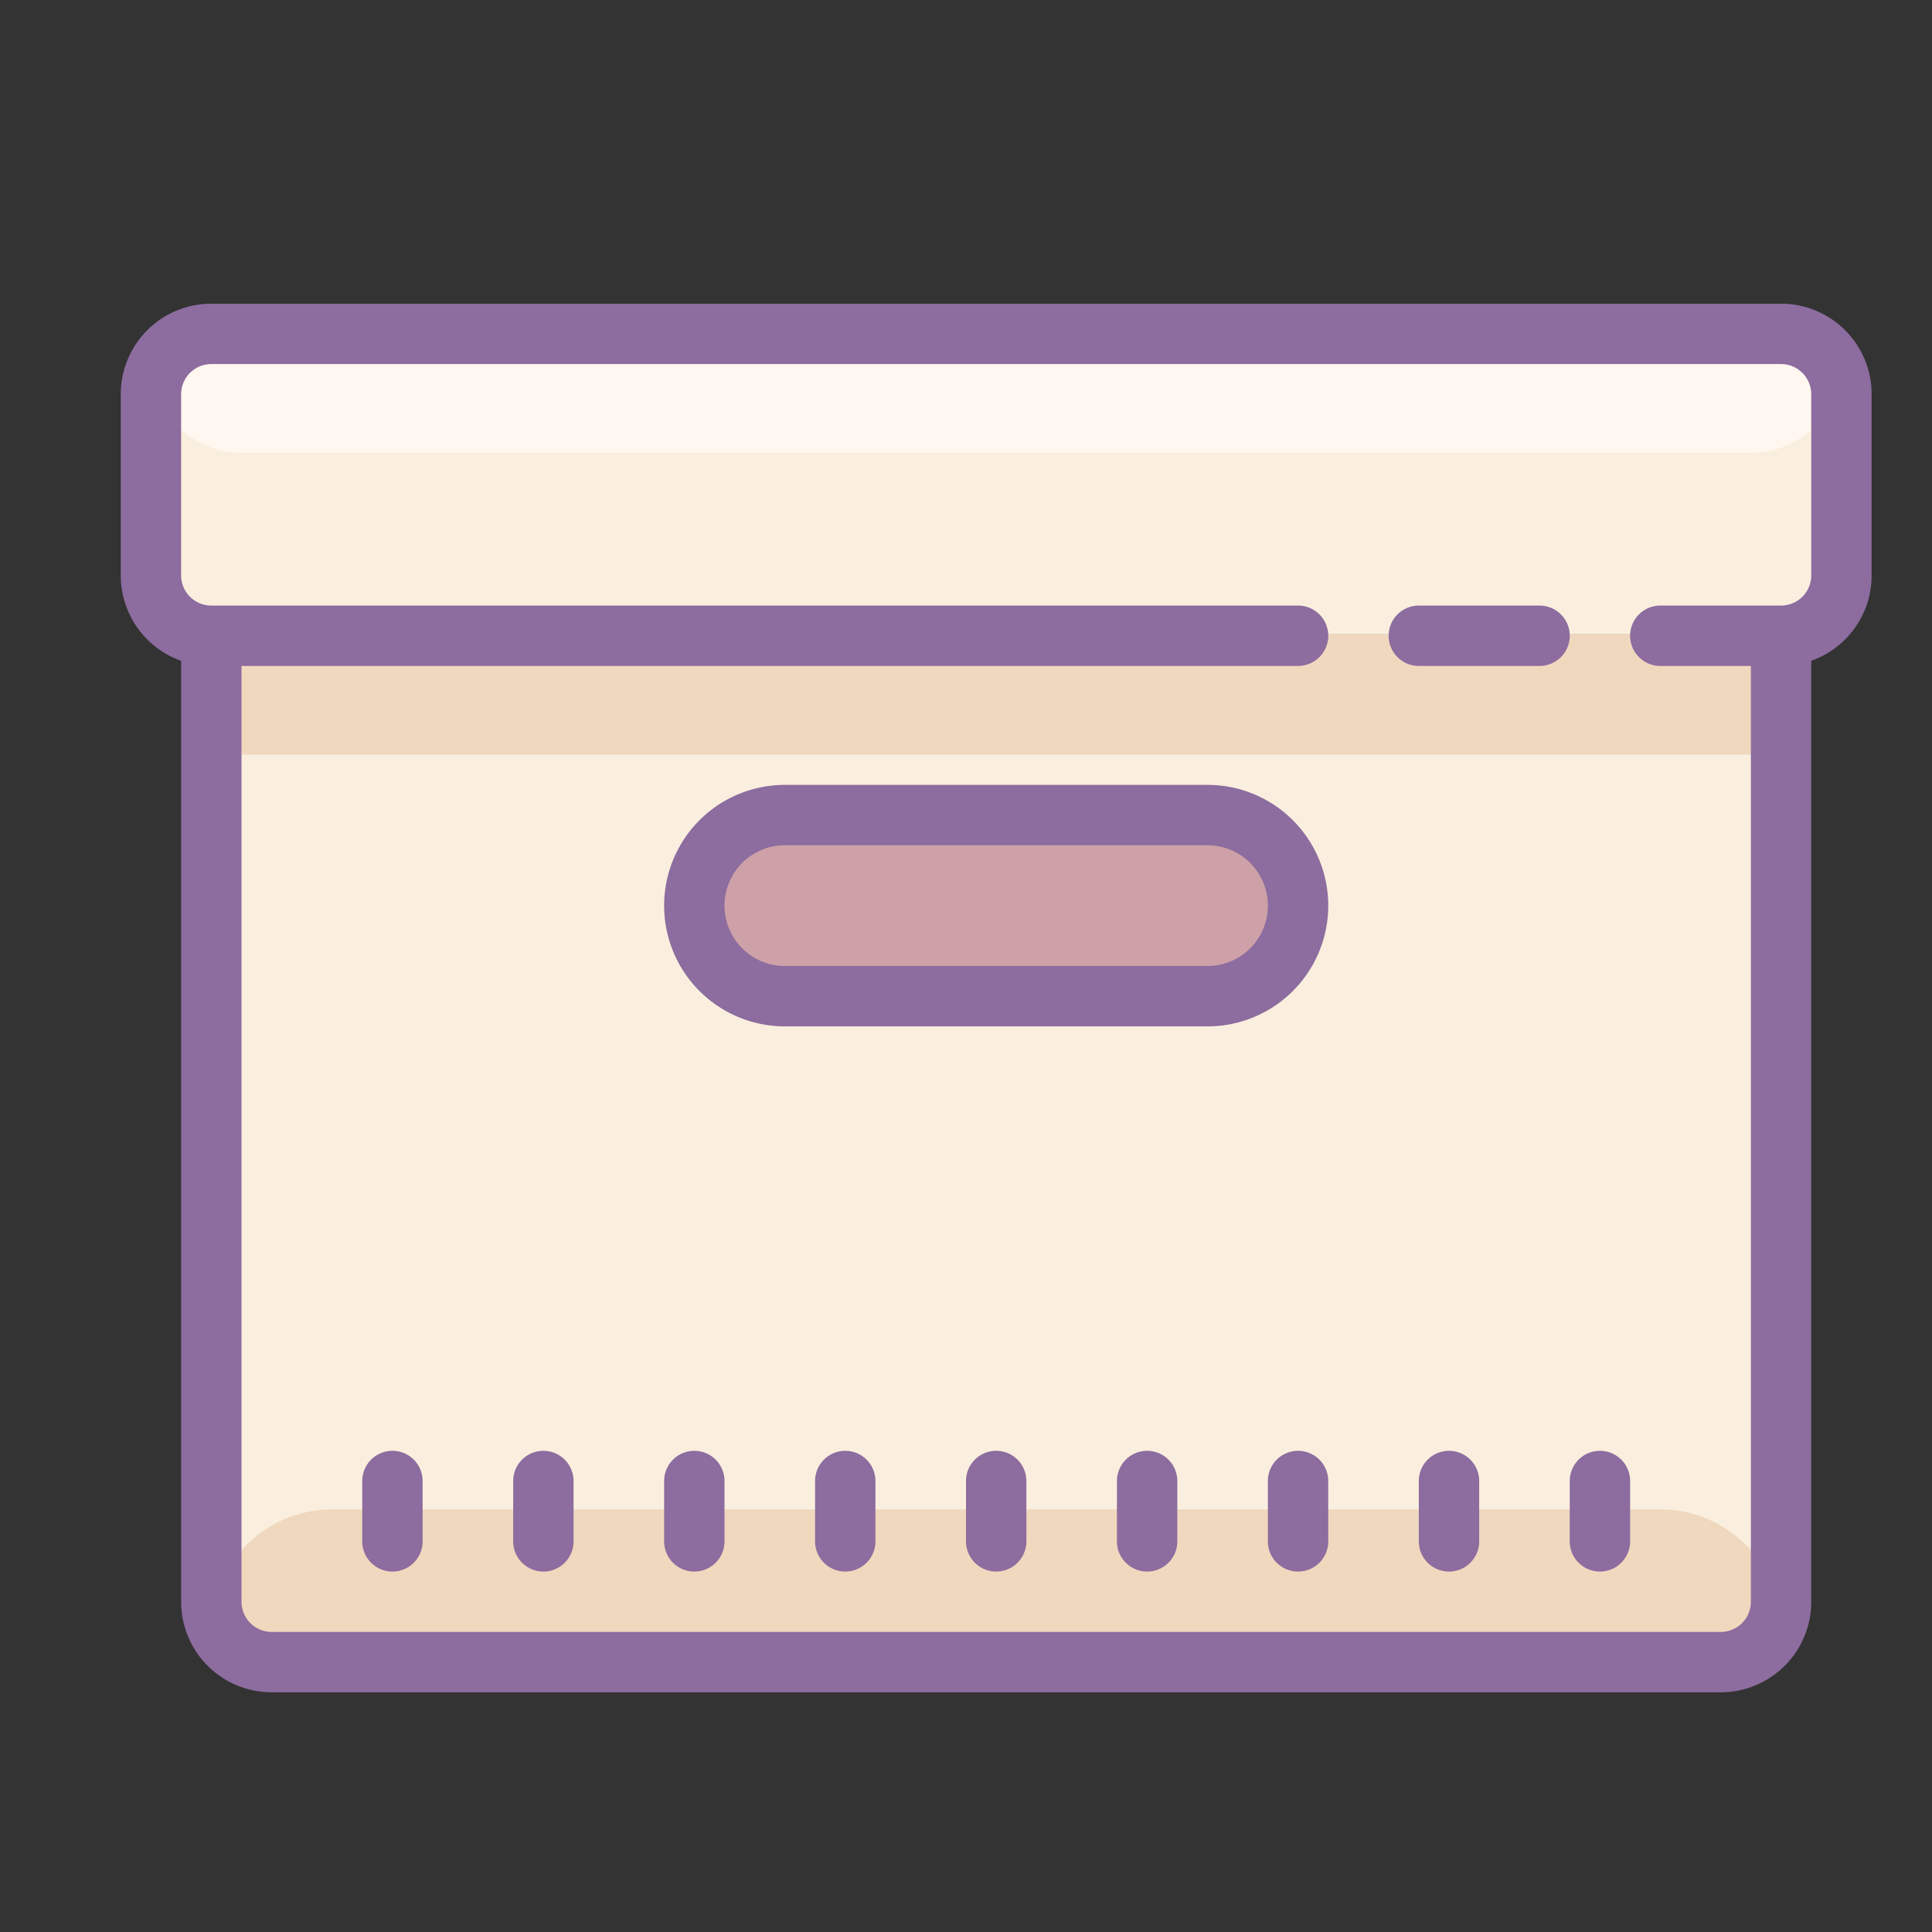 <svg xmlns="http://www.w3.org/2000/svg"  viewBox="0 0 64 64" width="50px" height="50px"><rect x="0" y="0" width="64" height="64" fill="#333333" stroke="none"/><path fill="#faefde" d="M7 21H59V55H7z"/><path fill="#efd8be" d="M7 21H59V25H7zM11 50H55a4 4 0 0 1 4 4v1a0 0 0 0 1 0 0H7a0 0 0 0 1 0 0V54A4 4 0 0 1 11 50z"/><path fill="#faefde" d="M5 11H61V21H5z"/><rect width="20" height="6" x="23" y="27" fill="#cda1a7" rx="3" ry="3"/><path fill="#fff7f0" d="M5,11H61a0,0,0,0,1,0,0v1a3,3,0,0,1-3,3H8a3,3,0,0,1-3-3V11A0,0,0,0,1,5,11Z"/><path fill="#8d6c9f" d="M59,10.06H7a3,3,0,0,0-3,3v6a3,3,0,0,0,2,2.83V53.06a3,3,0,0,0,3,3H57a3,3,0,0,0,3-3V21.89a3,3,0,0,0,2-2.83v-6A3,3,0,0,0,59,10.06Zm1,9a1,1,0,0,1-1,1H55a1,1,0,0,0,0,2h3v31a1,1,0,0,1-1,1H9a1,1,0,0,1-1-1v-31H43a1,1,0,0,0,0-2H7a1,1,0,0,1-1-1v-6a1,1,0,0,1,1-1H59a1,1,0,0,1,1,1Z"/><path fill="#8d6c9f" d="M18 48.06a1 1 0 0 0-1 1v2a1 1 0 0 0 2 0v-2A1 1 0 0 0 18 48.06zM13 48.06a1 1 0 0 0-1 1v2a1 1 0 0 0 2 0v-2A1 1 0 0 0 13 48.06zM23 48.06a1 1 0 0 0-1 1v2a1 1 0 0 0 2 0v-2A1 1 0 0 0 23 48.06zM28 48.06a1 1 0 0 0-1 1v2a1 1 0 0 0 2 0v-2A1 1 0 0 0 28 48.06zM33 48.06a1 1 0 0 0-1 1v2a1 1 0 0 0 2 0v-2A1 1 0 0 0 33 48.06zM38 48.06a1 1 0 0 0-1 1v2a1 1 0 0 0 2 0v-2A1 1 0 0 0 38 48.06zM43 48.06a1 1 0 0 0-1 1v2a1 1 0 0 0 2 0v-2A1 1 0 0 0 43 48.06zM48 48.06a1 1 0 0 0-1 1v2a1 1 0 0 0 2 0v-2A1 1 0 0 0 48 48.06zM53 48.06a1 1 0 0 0-1 1v2a1 1 0 0 0 2 0v-2A1 1 0 0 0 53 48.06zM51 20.06H47a1 1 0 0 0 0 2h4a1 1 0 0 0 0-2zM40 26H26a4 4 0 0 0 0 8H40a4 4 0 0 0 0-8zm0 6H26a2 2 0 0 1 0-4H40a2 2 0 0 1 0 4z"/></svg>
